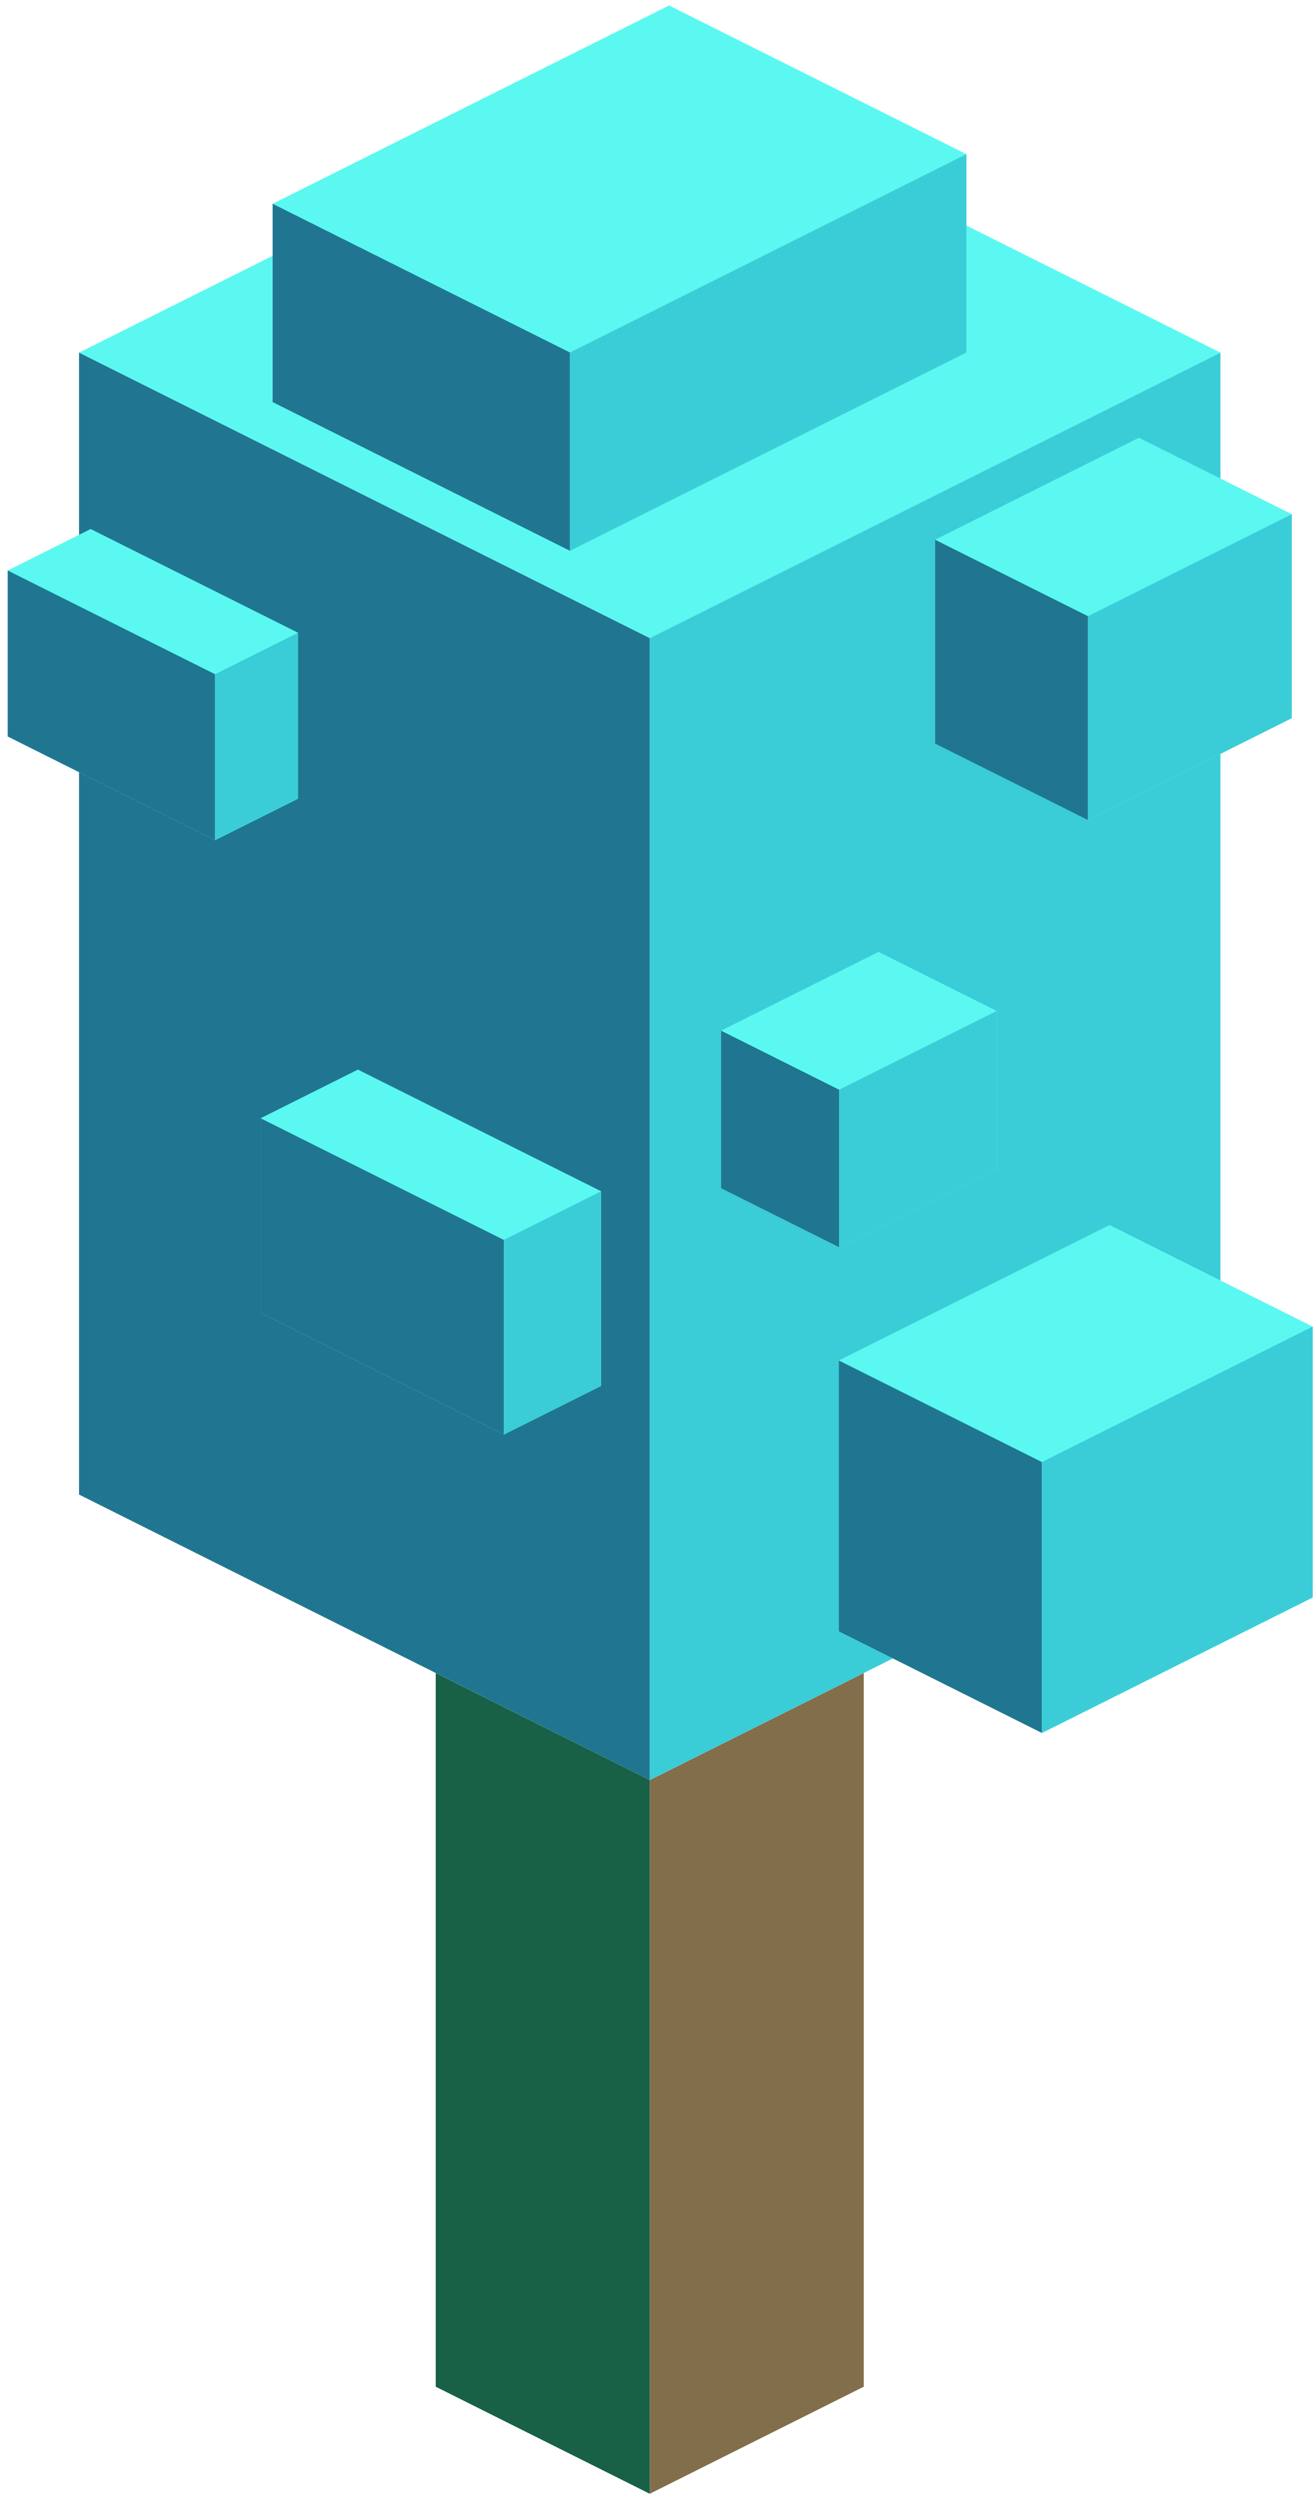 <?xml version="1.0" encoding="UTF-8" standalone="no"?><!DOCTYPE svg PUBLIC "-//W3C//DTD SVG 1.1//EN" "http://www.w3.org/Graphics/SVG/1.1/DTD/svg11.dtd"><svg width="100%" height="100%" viewBox="0 0 99 188" version="1.1" xmlns="http://www.w3.org/2000/svg" xmlns:xlink="http://www.w3.org/1999/xlink" xml:space="preserve" xmlns:serif="http://www.serif.com/" style="fill-rule:evenodd;clip-rule:evenodd;stroke-linejoin:round;stroke-miterlimit:1.414;"><g id="Tree_cube03"><g><path d="M64.978,125.798l0,53.665l-16.099,8.05l0,-53.666l16.099,-8.049Z" style="fill:#836e4b;"/><path d="M48.879,133.847l0,53.666l-16.1,-8.05l0,-53.665l16.1,8.049Z" style="fill:#186046;"/></g><g><g><path d="M48.879,5.05l42.932,21.466l-42.932,21.466l-42.933,-21.466l42.933,-21.466Z" style="fill:#5bf8f1;"/><path d="M91.811,26.516l0,85.865l-42.932,21.466l0,-85.865l42.932,-21.466Z" style="fill:#3acdd7;"/><path d="M48.879,47.982l0,85.865l-42.933,-21.466l0,-85.865l42.933,21.466Z" style="fill:#207691;"/></g><g><path d="M85.678,32.916l11.5,5.75l0,15.333l-15.333,7.667l-11.5,-5.75l0,-15.333l15.333,-7.667Z" style="fill:#5bf8f1;"/><path d="M81.845,46.333l0,15.333l-11.5,-5.75l0,-15.333l11.5,5.75" style="fill:#207691;"/><path d="M81.845,46.333l0,15.333l15.333,-7.667l0,-15.333l-15.333,7.667Z" style="fill:#3acdd7;"/></g><g><path d="M66.093,71.574l8.887,4.443l0,11.849l-11.849,5.924l-8.886,-4.443l0,-11.849l11.848,-5.924Z" style="fill:#5bf8f1;"/><path d="M63.131,81.942l0,11.848l-8.886,-4.443l0,-11.849l8.886,4.444" style="fill:#207691;"/><path d="M63.131,81.942l0,11.848l11.849,-5.924l0,-11.849l-11.849,5.925Z" style="fill:#3acdd7;"/></g><g><path d="M50.332,0.41l22.368,11.184l0,14.912l-29.824,14.911l-22.367,-11.183l0,-14.912l29.823,-14.912Z" style="fill:#5bf8f1;"/><path d="M42.876,26.506l0,14.911l-22.367,-11.183l0,-14.912l22.367,11.184Z" style="fill:#207691;"/><path d="M42.876,26.506l0,14.911l29.824,-14.911l0,-14.912l-29.824,14.912Z" style="fill:#3acdd7;"/></g><g><path d="M83.471,92.112l15.277,7.638l0,20.369l-20.369,10.185l-15.277,-7.639l0,-20.369l20.369,-10.184Z" style="fill:#5bf8f1;"/><path d="M78.379,109.935l0,20.369l-15.277,-7.639l0,-20.369l15.277,7.639" style="fill:#207691;"/><path d="M78.379,109.935l0,20.369l20.369,-10.185l0,-20.369l-20.369,10.185Z" style="fill:#3acdd7;"/></g><g><path d="M26.924,80.426l18.295,9.148l0,14.636l-7.318,3.659l-18.295,-9.148l0,-14.636l7.318,-3.659Z" style="fill:#5bf8f1;"/><path d="M37.901,93.233l0,14.636l-18.295,-9.148l0,-14.636l18.295,9.148Z" style="fill:#207691;"/><path d="M37.901,93.233l0,14.636l7.318,-3.659l0,-14.636l-7.318,3.659Z" style="fill:#3acdd7;"/></g><g><path d="M6.819,39.777l15.6,7.8l0,12.48l-6.24,3.12l-15.599,-7.8l0,-12.48l6.239,-3.12Z" style="fill:#5bf8f1;"/><path d="M16.179,50.697l0,12.48l-15.599,-7.8l0,-12.48l15.599,7.8Z" style="fill:#207691;"/><path d="M16.179,50.697l0,12.48l6.24,-3.12l0,-12.48l-6.24,3.12Z" style="fill:#3acdd7;"/></g></g></g></svg>